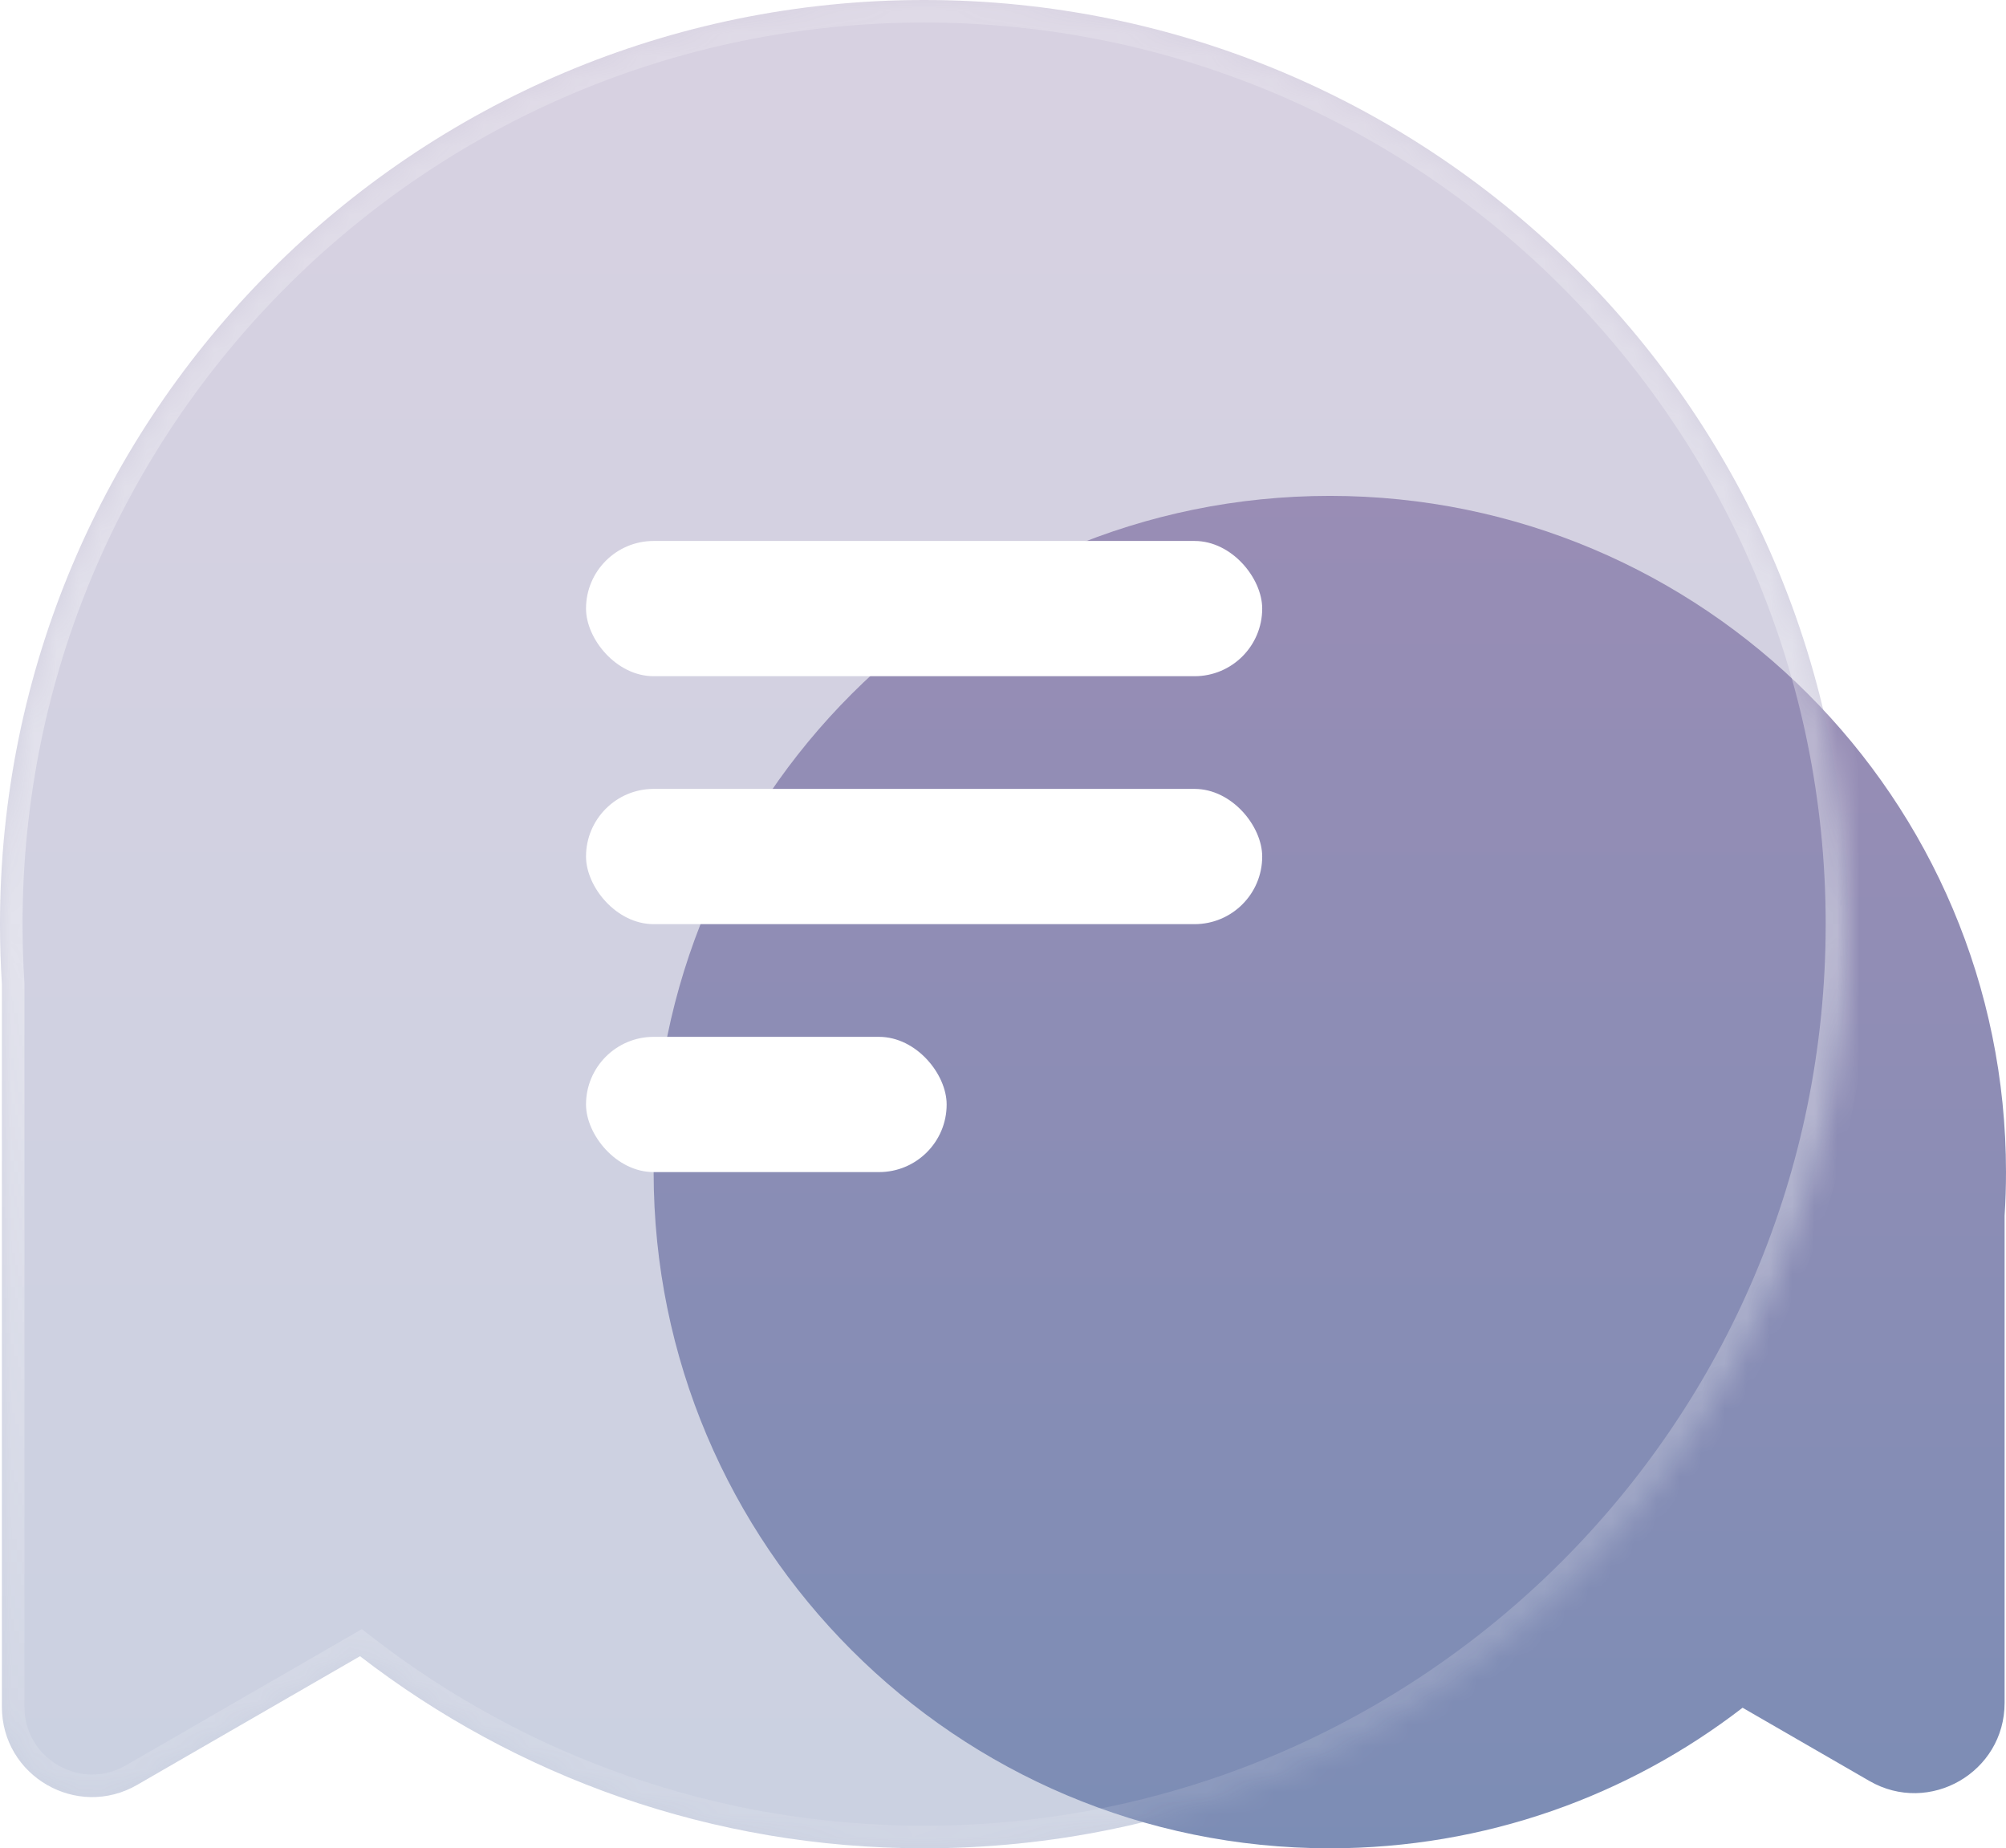 <svg width="89" height="82" viewBox="0 0 89 82" fill="none" xmlns="http://www.w3.org/2000/svg"> 
<path fill-rule="evenodd" clip-rule="evenodd" d="M59 82C42.431 82 29 68.569 29 52C29 35.431 42.431 22 59 22C75.569 22 89 35.431 89 52C89 52.651 88.979 53.298 88.938 53.939L88.938 75.548C88.938 78.627 85.605 80.552 82.938 79.012L77.313 75.764C72.246 79.674 65.895 82 59 82Z" fill="url(#paint0_linear_10_101)"/> 
<g filter="url(#filter0_b_10_101)"> 
<mask id="path-2-inside-1_10_101" fill="white"> 
<path fill-rule="evenodd" clip-rule="evenodd" d="M41 82C63.644 82 82 63.644 82 41C82 18.356 63.644 0 41 0C18.356 0 0 18.356 0 41C0 41.89 0.028 42.774 0.084 43.65L0.084 75.722C0.084 78.802 3.418 80.726 6.084 79.187L15.973 73.478C22.897 78.821 31.577 82 41 82Z"/> 
</mask> 
<path fill-rule="evenodd" clip-rule="evenodd" d="M41 82C63.644 82 82 63.644 82 41C82 18.356 63.644 0 41 0C18.356 0 0 18.356 0 41C0 41.89 0.028 42.774 0.084 43.65L0.084 75.722C0.084 78.802 3.418 80.726 6.084 79.187L15.973 73.478C22.897 78.821 31.577 82 41 82Z" fill="url(#paint1_linear_10_101)" fill-opacity="0.4"/> 
<path d="M0.084 43.65H1.084V43.618L1.082 43.586L0.084 43.65ZM0.084 75.722H1.084H0.084ZM6.084 79.187L5.584 78.321H5.584L6.084 79.187ZM15.973 73.478L16.584 72.686L16.053 72.276L15.473 72.612L15.973 73.478ZM81 41C81 63.091 63.091 81 41 81V83C64.196 83 83 64.196 83 41H81ZM41 1C63.091 1 81 18.909 81 41H83C83 17.804 64.196 -1 41 -1V1ZM1 41C1 18.909 18.909 1 41 1V-1C17.804 -1 -1 17.804 -1 41H1ZM1.082 43.586C1.028 42.731 1 41.869 1 41H-1C-1 41.911 -0.971 42.816 -0.914 43.714L1.082 43.586ZM1.084 75.722L1.084 43.65H-0.916L-0.916 75.722H1.084ZM5.584 78.321C3.584 79.475 1.084 78.032 1.084 75.722H-0.916C-0.916 79.572 3.251 81.977 6.584 80.053L5.584 78.321ZM15.473 72.612L5.584 78.321L6.584 80.053L16.473 74.344L15.473 72.612ZM41 81C31.806 81 23.339 77.899 16.584 72.686L15.362 74.269C22.455 79.743 31.348 83 41 83V81Z" fill="url(#paint2_linear_10_101)" mask="url(#path-2-inside-1_10_101)"/> 
</g> 
<rect x="26" y="24" width="30" height="6" rx="3" fill="white"/> 
<rect x="26" y="35" width="30" height="6" rx="3" fill="white"/> 
<rect x="26" y="46" width="16" height="6" rx="3" fill="white"/> 
<defs> 
<filter id="filter0_b_10_101" x="-12" y="-12" width="106" height="106" filterUnits="userSpaceOnUse" color-interpolation-filters="sRGB"> 
<feFlood flood-opacity="0" result="BackgroundImageFix"/> 
<feGaussianBlur in="BackgroundImageFix" stdDeviation="6"/> 
<feComposite in2="SourceAlpha" operator="in" result="effect1_backgroundBlur_10_101"/> 
<feBlend mode="normal" in="SourceGraphic" in2="effect1_backgroundBlur_10_101" result="shape"/> 
</filter> 
<linearGradient id="paint0_linear_10_101" x1="59" y1="22" x2="59" y2="82" gradientUnits="userSpaceOnUse"> 
<stop stop-color="#9c8db5"/> 
<stop offset="1" stop-color="#7c8db5"/> 
</linearGradient> 
<linearGradient id="paint1_linear_10_101" x1="41" y1="0" x2="41" y2="82" gradientUnits="userSpaceOnUse"> 
<stop stop-color="#9c8db5"/> 
<stop offset="1" stop-color="#7c8db5"/> 
</linearGradient> 
<linearGradient id="paint2_linear_10_101" x1="41" y1="0" x2="41" y2="82" gradientUnits="userSpaceOnUse"> 
<stop stop-color="white" stop-opacity="0.2"/> 
<stop offset="0.526" stop-color="white" stop-opacity="0.4"/> 
<stop offset="1" stop-color="white" stop-opacity="0.1"/> 
</linearGradient> 
</defs> 
</svg>
